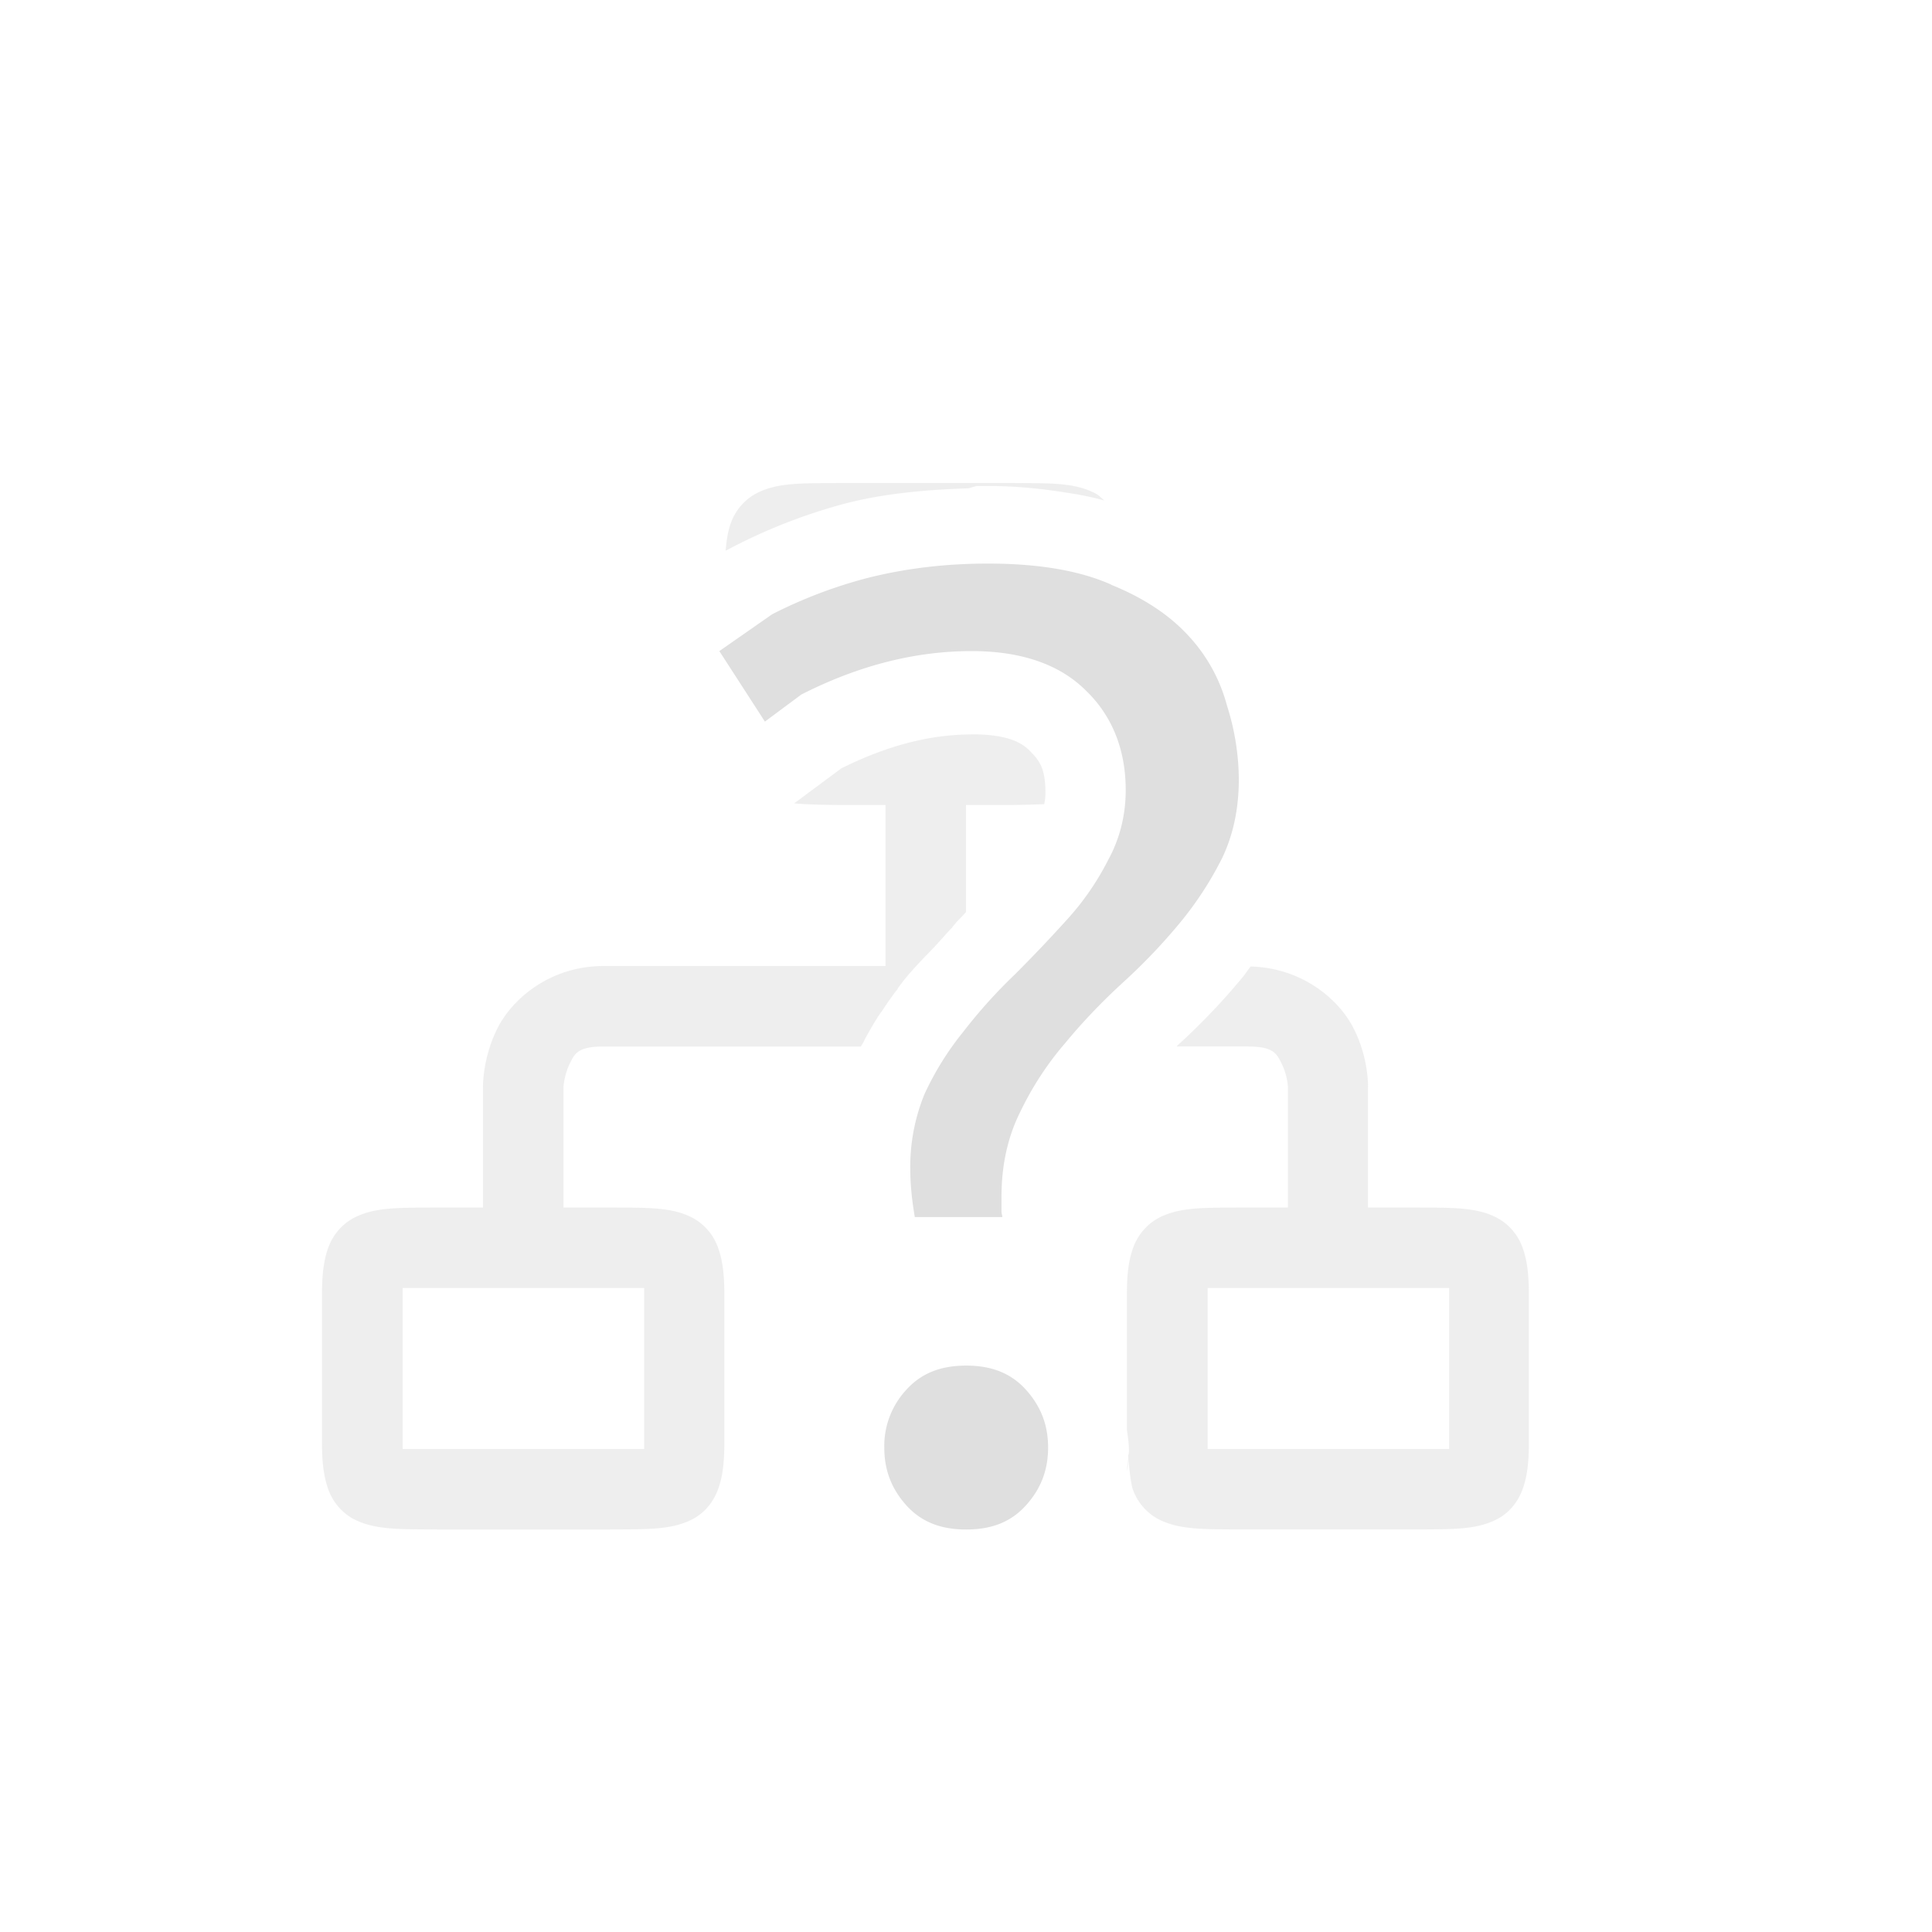 <?xml version="1.0" encoding="UTF-8" standalone="no"?>
<svg
   xmlns:dc="http://purl.org/dc/elements/1.1/"
   xmlns:cc="http://creativecommons.org/ns#"
   xmlns:rdf="http://www.w3.org/1999/02/22-rdf-syntax-ns#"
   xmlns:svg="http://www.w3.org/2000/svg"
   xmlns="http://www.w3.org/2000/svg"
   xmlns:sodipodi="http://sodipodi.sourceforge.net/DTD/sodipodi-0.dtd"
   xmlns:inkscape="http://www.inkscape.org/namespaces/inkscape"
   height="24"
   width="24"
   version="1.1"
   id="svg8"
   sodipodi:docname="network-wired-no-route.svg"
   inkscape:version="0.92.3 (2405546, 2018-03-11)">
  <defs
     id="defs12" />
  <sodipodi:namedview
     pagecolor="#ffffff"
     bordercolor="#666666"
     borderopacity="1"
     objecttolerance="10"
     gridtolerance="10"
     guidetolerance="10"
     inkscape:pageopacity="0"
     inkscape:pageshadow="2"
     inkscape:window-width="640"
     inkscape:window-height="480"
     id="namedview10"
     showgrid="true"
     inkscape:zoom="28.802831"
     inkscape:cx="7.9644995"
     inkscape:cy="7.4686813"
     inkscape:current-layer="svg8">
    <inkscape:grid
       type="xygrid"
       id="grid821" />
  </sodipodi:namedview>
  <path
     inkscape:connector-curvature="0"
     id="path2"
     style="color:#000000;font-weight:400;line-height:normal;font-family:sans-serif;font-variant-ligatures:normal;font-variant-position:normal;font-variant-caps:normal;font-variant-numeric:normal;font-variant-alternates:normal;font-feature-settings:normal;text-indent:0;text-align:start;text-decoration:none;text-decoration-line:none;text-decoration-style:solid;text-decoration-color:#000000;text-transform:none;text-orientation:mixed;white-space:normal;shape-padding:0;overflow:visible;opacity:0.5;isolation:auto;mix-blend-mode:normal;fill:#dfdfdf;fill-opacity:1;marker:none"
     overflow="visible"
     font-weight="400"
     d="M 10.428,6 C 9.978,6.005 9.65,5.988 9.381,6.137 A 0.676,0.676 0 0 0 9.08,6.494 C 9.043,6.594 9.025,6.712 9.014,6.84 L 9.084,6.805 9.146,6.773 a 6.885,6.885 0 0 1 1.365,-0.521 c 0.485,-0.124 1,-0.169 1.52,-0.186 l 0.1,-0.029 h 0.144 c 0.315,0 0.608,0.028 0.89,0.07 0.19,0.028 0.376,0.06 0.552,0.11 C 13.685,6.19 13.657,6.157 13.621,6.137 13.35,5.987 13.023,6.005 12.574,6 Z m 1.646,3.123 c -0.133,0 -0.267,0.01 -0.4,0.027 -0.4,0.054 -0.805,0.187 -1.223,0.395 L 9.865,9.98 c 0.167,0.014 0.347,0.018 0.563,0.02 H 11 v 2 H 7.5 C 6.833,12 6.362,12.408 6.178,12.777 5.993,13.147 6,13.5 6,13.5 V 15 H 5.428 C 4.978,15.005 4.65,14.988 4.381,15.137 A 0.676,0.676 0 0 0 4.08,15.494 C 4.021,15.651 4,15.837 4,16.072 v 1.858 c 0,0.234 0.022,0.42 0.08,0.576 a 0.677,0.677 0 0 0 0.3,0.357 C 4.65,19.011 4.978,18.995 5.428,19 h 2.144 c 0.45,-0.005 0.778,0.012 1.047,-0.137 0.134,-0.074 0.24,-0.2 0.299,-0.357 0.059,-0.157 0.08,-0.342 0.08,-0.576 v -1.858 c 0,-0.235 -0.021,-0.421 -0.08,-0.578 A 0.673,0.673 0 0 0 8.619,15.137 C 8.35,14.987 8.022,15.005 7.572,15 H 7 v -1.5 c 0,0 0.01,-0.145 0.072,-0.275 C 7.137,13.094 7.166,13 7.5,13 h 3.195 c 0.012,-0.023 0.027,-0.045 0.039,-0.068 v -0.004 c 0.055,-0.101 0.11,-0.201 0.172,-0.297 0.02,-0.032 0.043,-0.061 0.064,-0.092 a 4.74,4.74 0 0 1 0.164,-0.233 l 0.01,-0.008 0.019,-0.037 0.01,-0.011 c 0.01,-0.01 0.012,-0.02 0.02,-0.03 0,-0.004 0.01,-0.007 0.01,-0.01 l -0.02,0.028 0.022,-0.024 v -0.008 c 0.128,-0.163 0.271,-0.306 0.412,-0.453 l 0.187,-0.207 0.014,-0.014 c 0.01,-0.007 0.01,-0.013 0.016,-0.02 l 0.037,-0.044 a 0.8,0.8 0 0 1 0.037,-0.04 C 11.941,11.396 11.968,11.364 12,11.331 V 10 h 0.573 c 0.151,-0.002 0.272,-0.006 0.398,-0.01 a 0.607,0.607 0 0 0 0.016,-0.139 c 0,-0.278 -0.059,-0.391 -0.187,-0.515 0,-0.005 -0.01,-0.01 -0.012,-0.014 -0.104,-0.103 -0.284,-0.2 -0.715,-0.2 z m 3.461,2.883 c -0.034,0.044 -0.064,0.091 -0.1,0.135 a 8.24,8.24 0 0 1 -0.797,0.836 c -0.01,0.007 -0.013,0.016 -0.022,0.023 h 0.883 c 0.333,0 0.362,0.094 0.428,0.225 A 0.78,0.78 0 0 1 15.999,13.5 V 15 h -0.573 c -0.449,0.005 -0.778,-0.012 -1.046,0.137 a 0.676,0.676 0 0 0 -0.301,0.357 c -0.06,0.157 -0.08,0.343 -0.08,0.578 v 1.69 c 0.012,0.085 0.025,0.171 0.025,0.256 0,0.02 0,0.041 -0.01,0.062 0.013,0.152 0.032,0.35 0.06,0.426 a 0.676,0.676 0 0 0 0.3,0.357 c 0.27,0.148 0.598,0.132 1.047,0.137 h 2.145 c 0.45,-0.005 0.778,0.012 1.047,-0.137 0.134,-0.074 0.24,-0.2 0.299,-0.357 0.059,-0.157 0.08,-0.341 0.08,-0.576 v -1.858 c 0,-0.235 -0.021,-0.421 -0.08,-0.578 a 0.673,0.673 0 0 0 -0.3,-0.357 C 18.344,14.987 18.015,15.005 17.566,15 h -0.572 v -1.5 c 0,0 0.01,-0.353 -0.178,-0.723 -0.181,-0.362 -0.64,-0.756 -1.287,-0.771 z M 14.02,18.08 v -0.016 c 0,0.054 -0.012,0.107 -0.018,0.16 v 0.05 c 0.01,-0.065 0.015,-0.13 0.02,-0.194 z M 5.002,16 h 3 v 2 h -3 z m 10,0 h 3 v 2 h -3 z" />
  <path
     inkscape:connector-curvature="0"
     id="path4"
     word-spacing="0"
     style="font-weight:500;font-size:72.036px;line-height:125%;font-family:Ubuntu;-inkscape-font-specification:'Ubuntu Medium';text-align:center;letter-spacing:0;word-spacing:0;text-anchor:middle;fill:#dfdfdf;fill-opacity:1"
     letter-spacing="0"
     font-weight="500"
     font-size="72.036"
     d="m 12.273,7.001 c -0.533,0 -1.037,0.061 -1.513,0.183 A 5.853,5.853 0 0 0 9.593,7.63 L 8.936,8.088 9.502,8.964 9.954,8.628 c 0.688,-0.35 1.394,-0.54 2.116,-0.54 0.607,0 1.089,0.16 1.42,0.491 0.328,0.316 0.494,0.737 0.494,1.236 0,0.311 -0.073,0.603 -0.218,0.868 a 3.339,3.339 0 0 1 -0.507,0.736 c -0.205,0.227 -0.421,0.455 -0.648,0.682 l -0.001,10e-4 a 6.385,6.385 0 0 0 -0.632,0.7 l -10e-4,0.002 a 3.66,3.66 0 0 0 -0.492,0.786 2.378,2.378 0 0 0 -0.177,0.935 c 0,0.208 0.024,0.403 0.056,0.594 h 1.087 c 0,-0.023 -0.01,-0.044 -0.01,-0.068 v -0.187 c 0,-0.387 0.077,-0.74 0.232,-1.05 0.151,-0.314 0.337,-0.599 0.558,-0.855 l 0.002,-0.002 c 0.217,-0.264 0.458,-0.515 0.72,-0.755 a 7.23,7.23 0 0 0 0.701,-0.734 4.27,4.27 0 0 0 0.527,-0.807 c 0.138,-0.288 0.208,-0.613 0.208,-0.982 A 3.06,3.06 0 0 0 15.242,8.765 V 8.763 L 15.241,8.761 A 2.04,2.04 0 0 0 14.76,7.894 C 14.525,7.639 14.208,7.428 13.803,7.264 V 7.262 C 13.417,7.09 12.908,7.001 12.275,7.001 Z m -0.271,9.963 c -0.325,0 -0.562,0.1 -0.743,0.3 a 1.025,1.025 0 0 0 -0.274,0.718 c 0,0.279 0.089,0.512 0.274,0.718 0.181,0.2 0.418,0.3 0.743,0.3 0.325,0 0.562,-0.099 0.743,-0.3 0.186,-0.206 0.275,-0.44 0.275,-0.718 0,-0.28 -0.09,-0.512 -0.275,-0.718 -0.181,-0.2 -0.418,-0.3 -0.743,-0.3 z" />
</svg>
